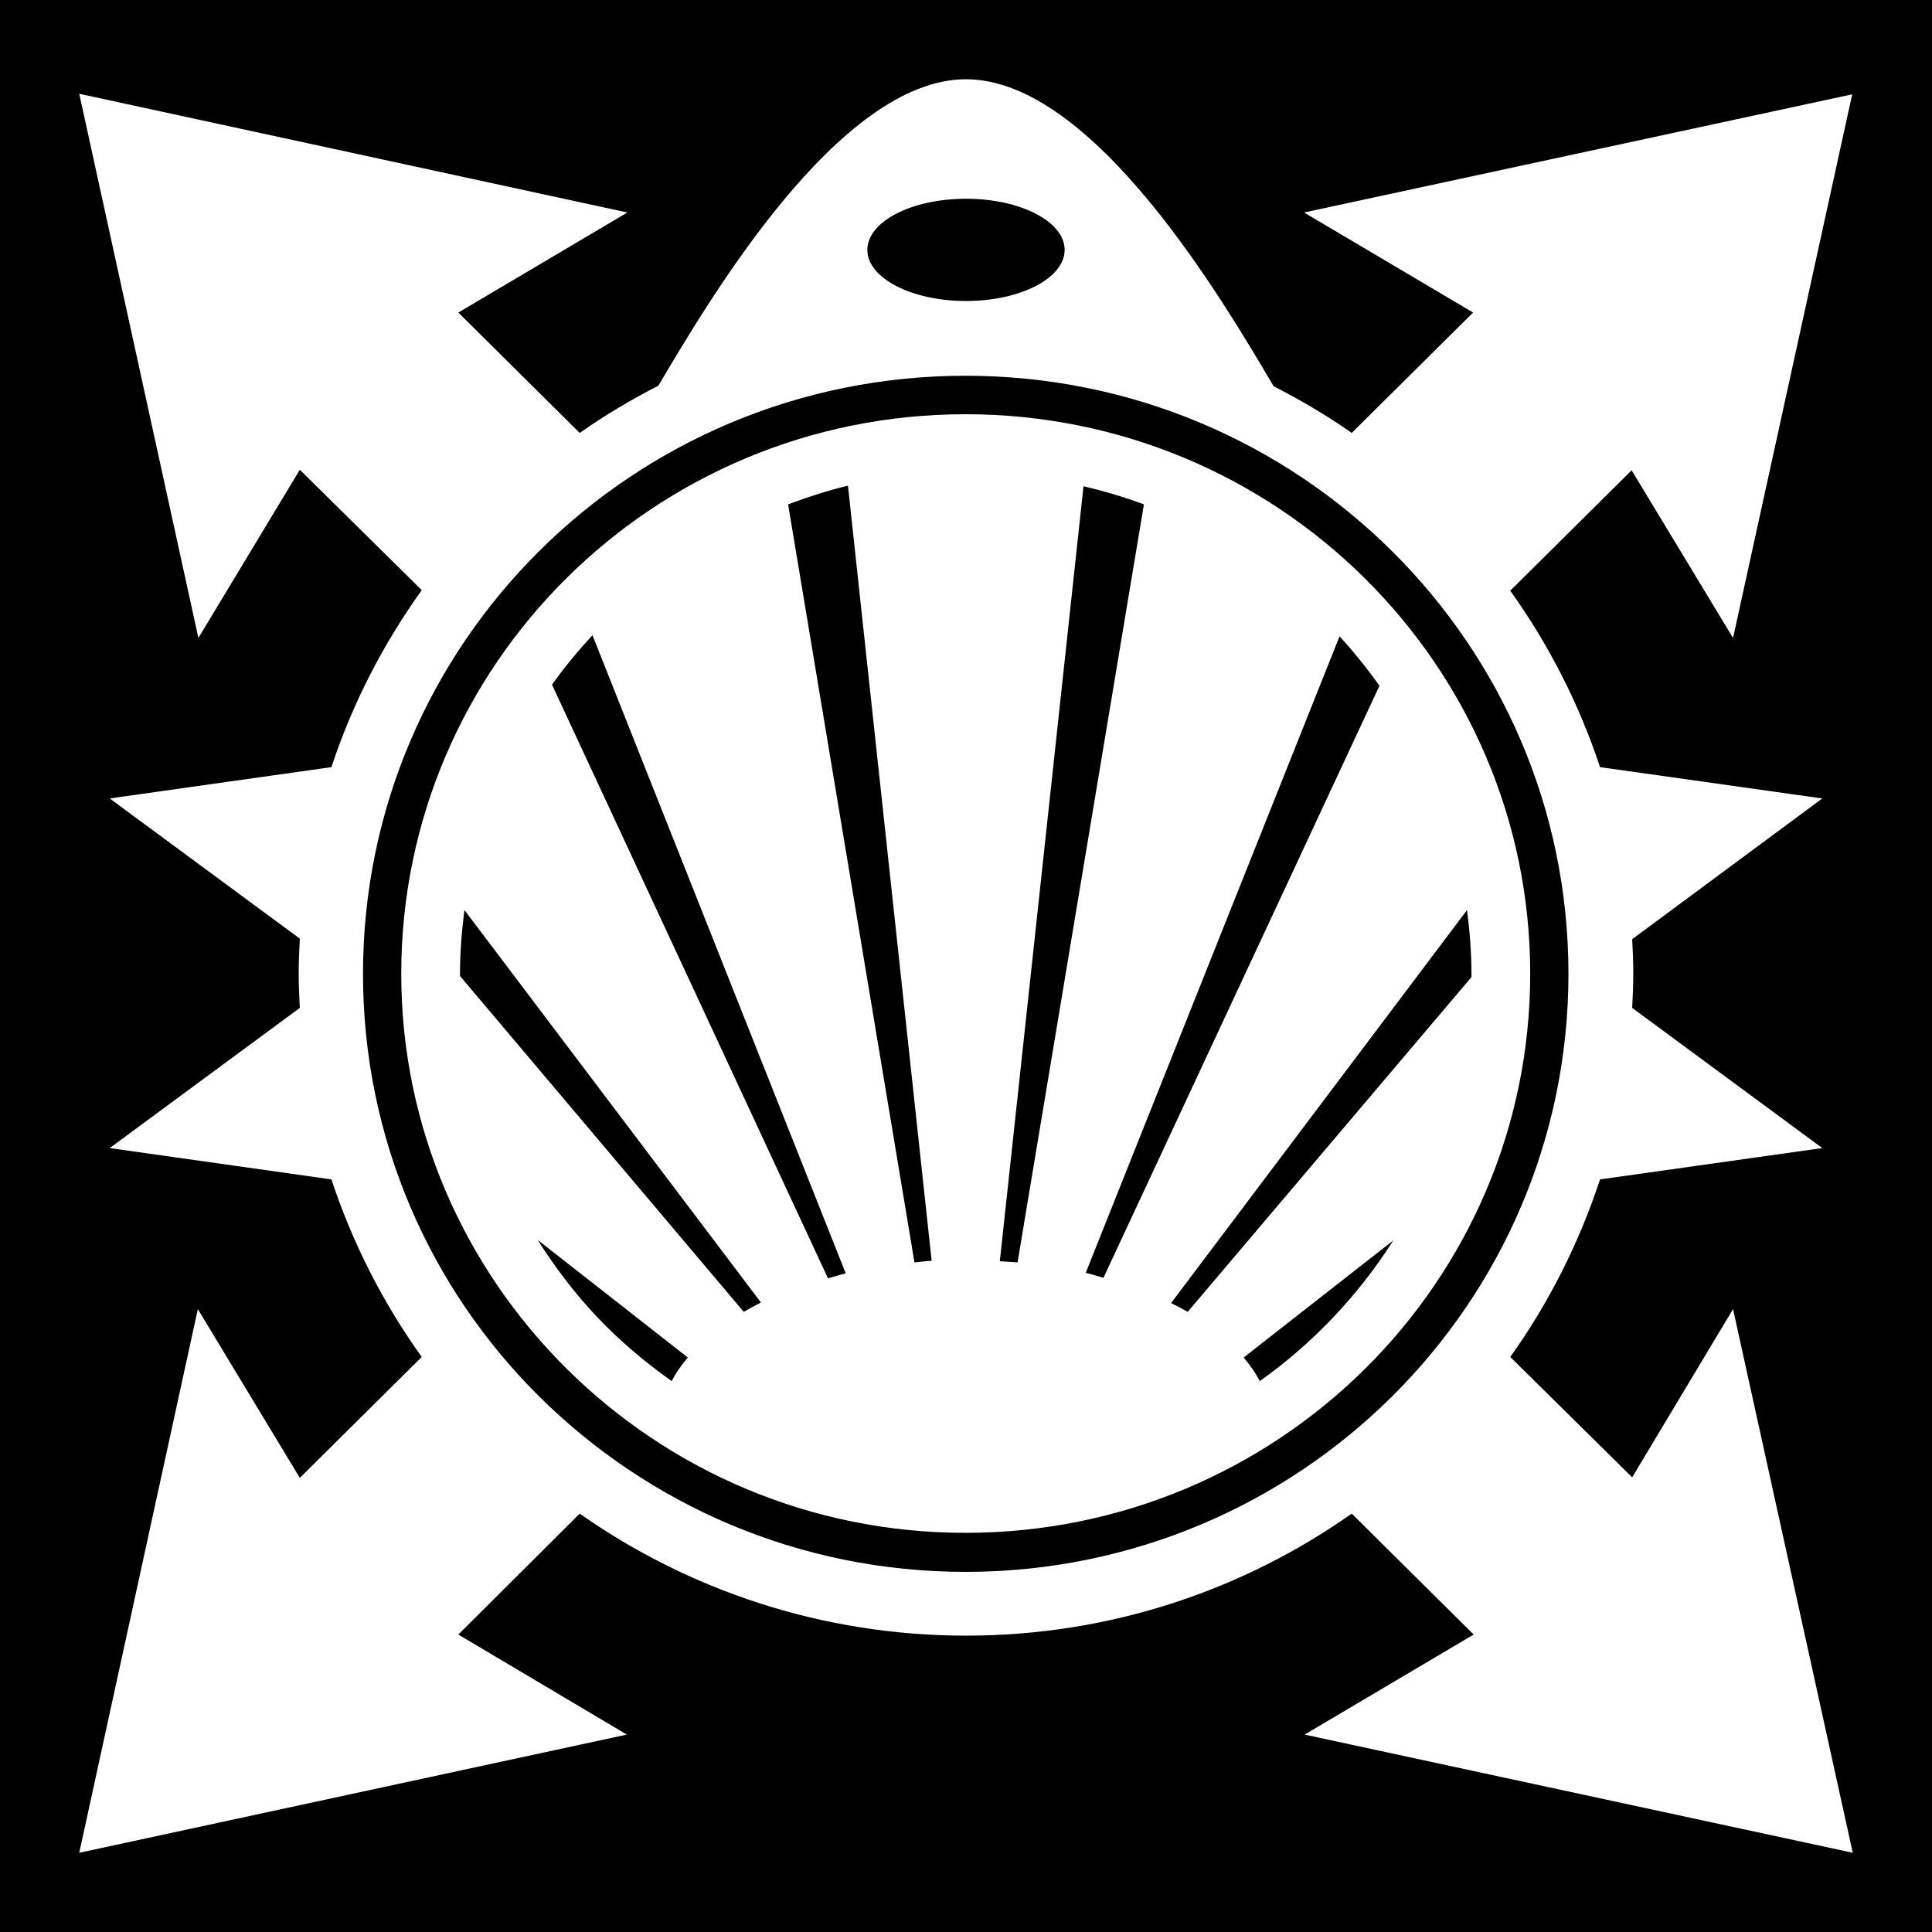 <svg xmlns="http://www.w3.org/2000/svg" viewBox="0 0 512 512" width="512" height="512"><path d="M0 0h512v512H0z"/><path fill="#fff" d="m21,24.847 31.578,144.216 26.878-44.576 32.312,31.902c-10.165,14.199-18.359,29.983-23.941,46.907l-58.75,8.303 50.378,37.147c-.161,3.064-.294,6.221-.294,9.323 0,3.055.137,6.015.294,9.032l-50.378,37.147 58.75,8.303c5.603,16.946 13.735,32.809 23.941,47.052l-32.312,32.048-27.025-44.721-31.431,144.071 145.113-31.32-44.65-26.512 32.166-32.048c28.869,20.301 64.289,32.339 102.372,32.339 38.123,0 73.34-12 102.225-32.339l32.312,32.048-44.797,26.512 145.259,31.32-31.725-144.071-26.731,44.576-32.312-31.902c10.193-14.238 18.211-30.123 23.794-47.052l58.897-8.303-50.378-37.147c.151-2.966.294-6.028.294-9.032 0-3.098-.133-6.116-.294-9.177l50.378-37.292-58.897-8.303c-5.585-16.881-13.674-32.607-23.794-46.761l32.166-31.902 26.878,44.43 31.578-144.071-145.259,31.32 44.797,26.512-32.166,31.902c-6.577-4.631-13.504-8.671-20.709-12.382-13.133-22.205-47.644-81.345-81.516-81.345-33.811,0-68.328,58.923-81.516,81.199-7.259,3.732-14.229,7.867-20.856,12.528l-32.166-31.902 44.797-26.512zm235,27.823c14.409,0 26.144,6.045 26.144,13.548s-11.735,13.547-26.144,13.547-26.144-6.045-26.144-13.547 11.735-13.548 26.144-13.548zm-.146,46.907c88.248,0 159.8,70.967 159.8,158.492s-71.552,158.492-159.8,158.492c-44.124,0-84.034-17.794-112.947-46.47s-46.706-68.26-46.706-112.022c0-87.525 71.405-158.492 159.653-158.492zm0,10.197c-82.554,0-149.519,66.416-149.519,148.295 0,40.939 16.856,77.935 43.916,104.739s64.326,43.41 105.603,43.41c82.555,0 149.666-66.271 149.666-148.149s-67.111-148.295-149.666-148.295zm-31.137,18.938 22.178,205.399c-1.573.094-3.009.295-4.553.437l-33.487-200.883c5.183-1.931 10.397-3.664 15.863-4.953zm62.422.146c5.464,1.299 10.828,2.866 16.009,4.807l-33.487,200.883c-1.542-.143-3.129-.197-4.7-.291zm-130.131,39.478 67.122,169.126c-1.632.377-3.126.878-4.7,1.311l-73.144-157.327c3.271-4.607 6.902-8.96 10.722-13.111zm197.988.291c3.76,4.103 7.35,8.565 10.575,13.111l-73.144,156.89c-1.568-.432-3.075-.934-4.7-1.311zm-231.916,72.545 78.578,104.01c-1.56.764-3.108,1.65-4.553,2.477l-75.2-89.006c-.001-.228 0-.355 0-.583-8e-05-5.757.46-11.334 1.175-16.898zm265.697,0c.706,5.521 1.175,11.188 1.175,16.898 0,.274.002.601 0,.874l-75.2,88.715c-1.423-.82-2.871-1.573-4.406-2.331zm-246.309,87.403 39.803,31.174c-1.704,2.053-3.156,4.058-4.259,6.264-7.086-5.03-13.725-10.626-19.681-16.898s-11.208-13.211-15.863-20.54zm226.775.146c-9.294,14.593-21.271,27.267-35.397,37.292-1.09-2.173-2.588-4.239-4.259-6.264z"/></svg>